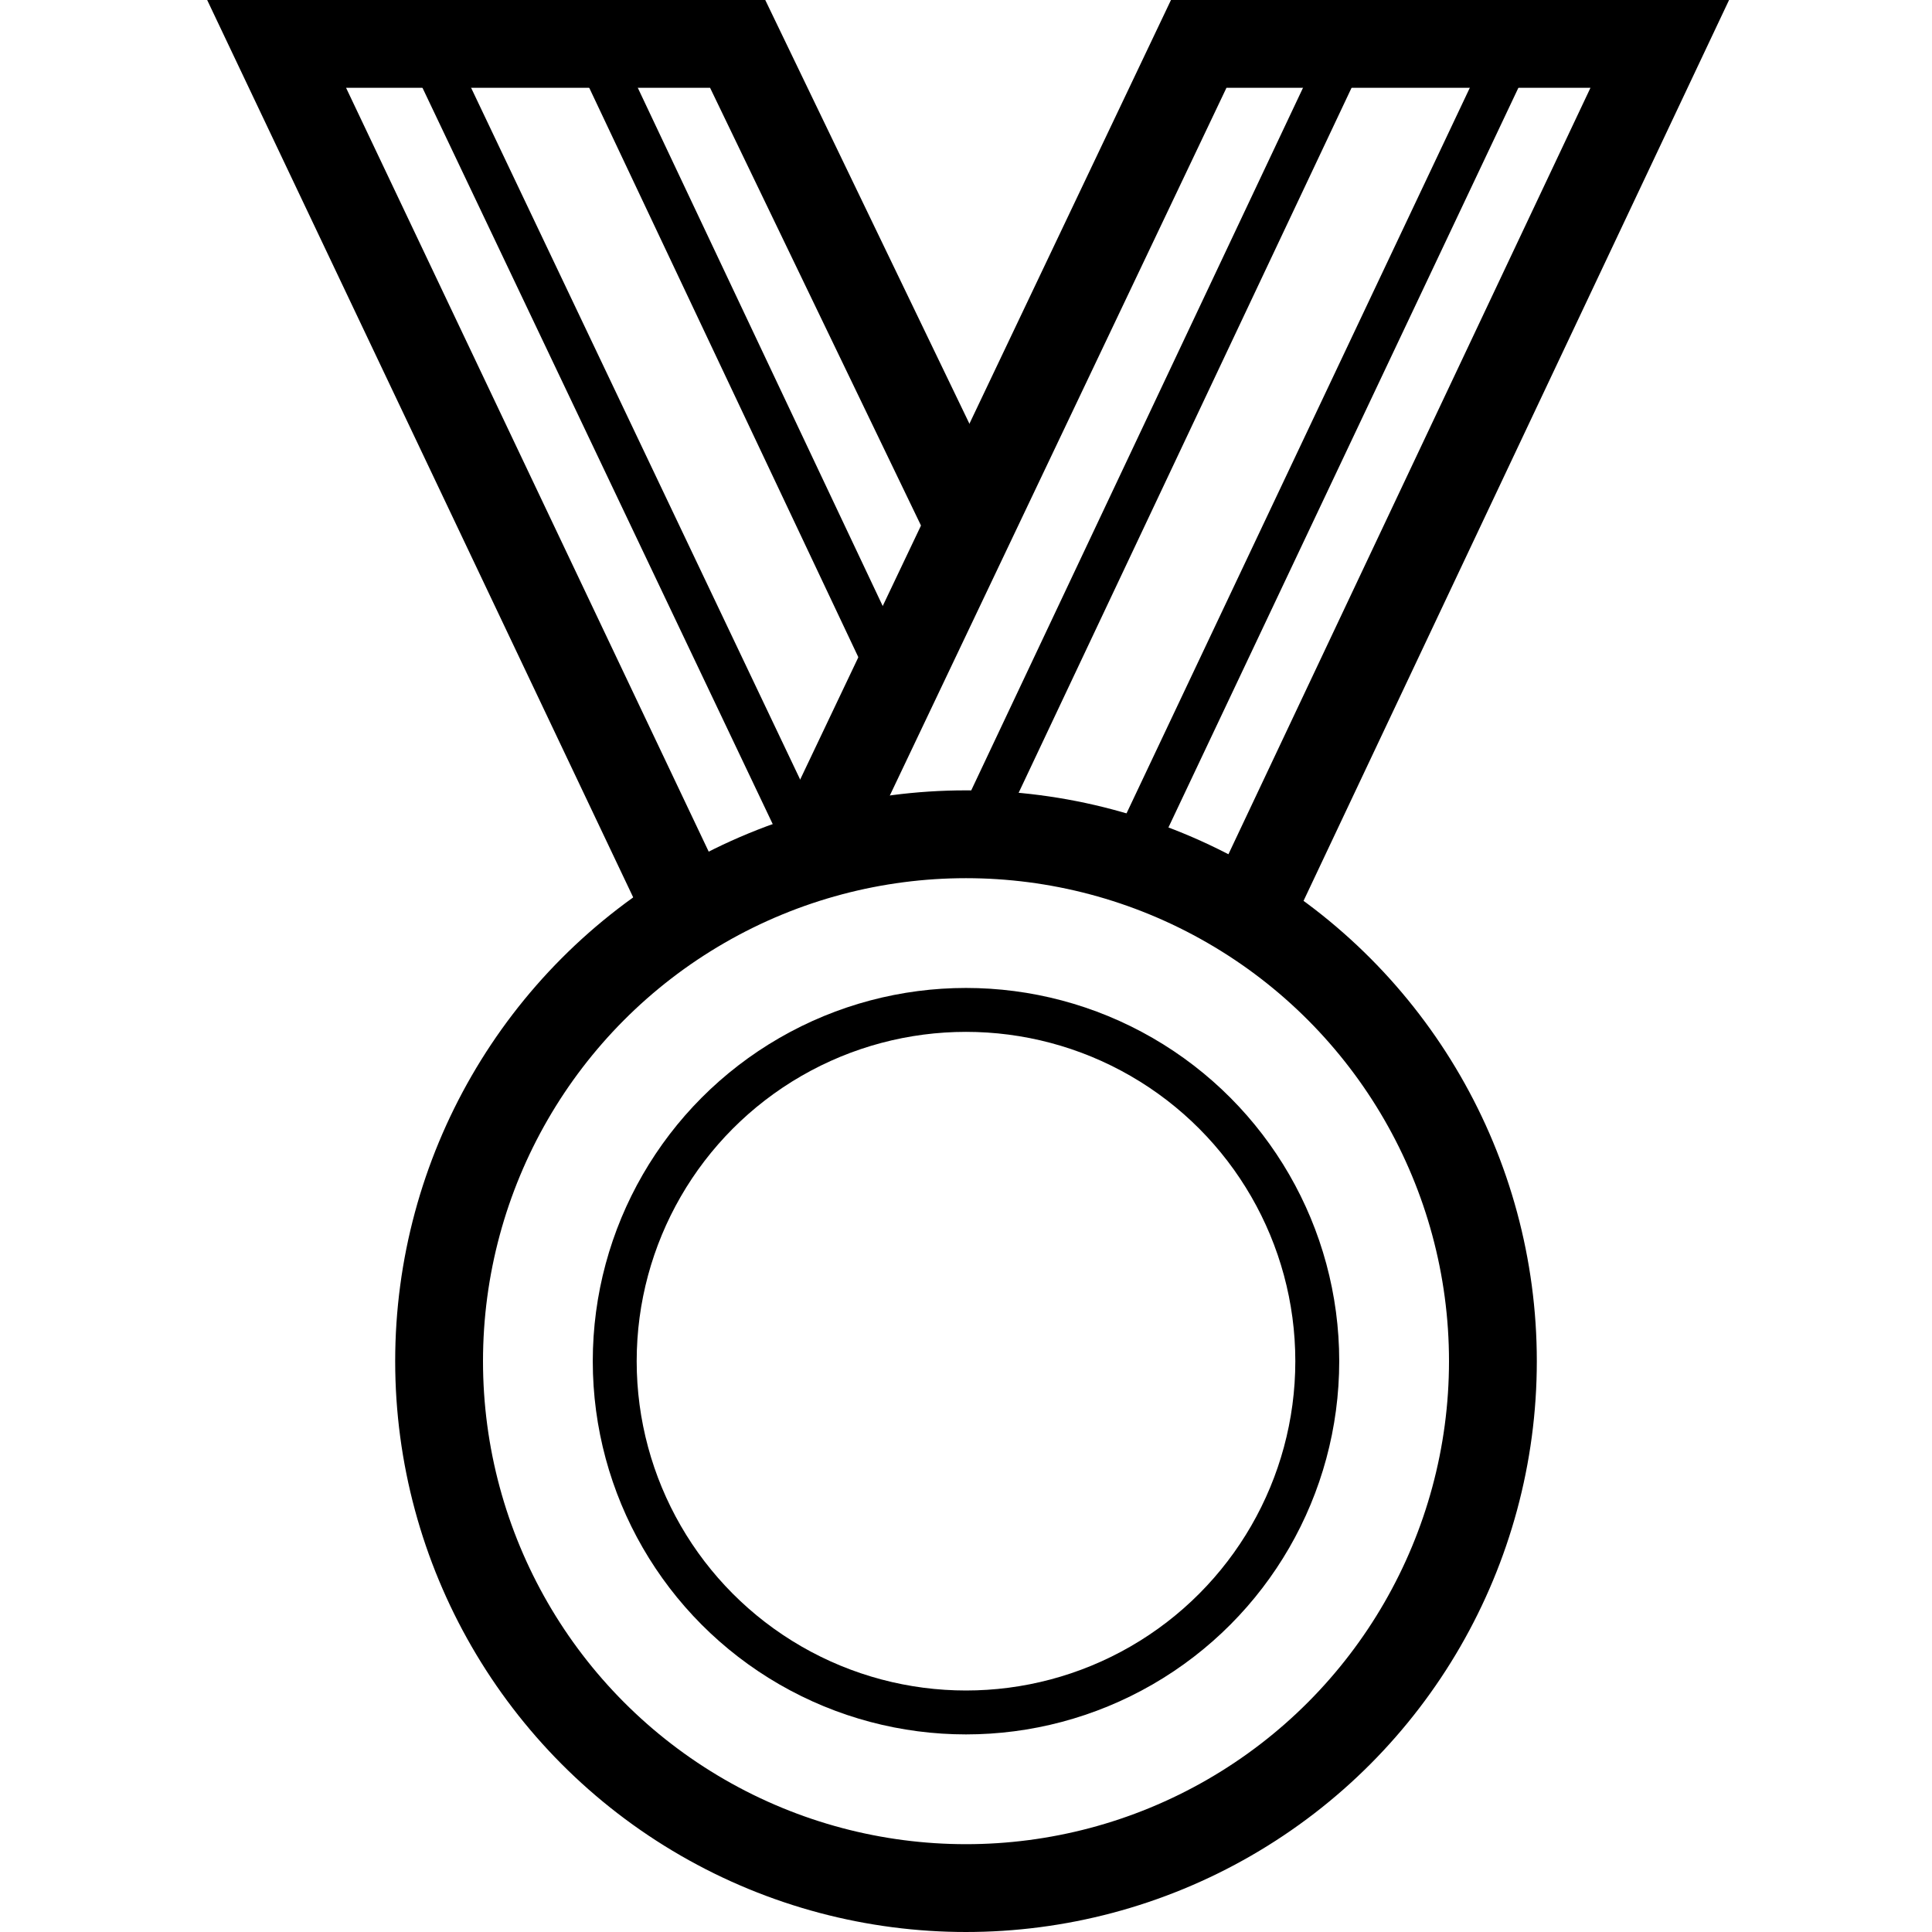 <?xml version="1.0" encoding="utf-8"?>
<!-- Generated by Glyphs Company app at https://glyphs.co -->
<!-- Copyright Glyphs Company. Please follow included license terms. -->
<!-- Do NOT redistribute -->
<svg class="stroked" xmlns="http://www.w3.org/2000/svg" viewBox="0 0 44 44">
    <path class="line" fill="none" stroke="#000" stroke-linecap="square" stroke-miterlimit="10" d="M13.5 1l6.9 14.6M9.7 1l8.8 18.5M30.7 1l-8.5 18M34.5 1l-8.8 18.6"/>
    <circle cx="22" cy="31" r="8" class="line" fill="none" stroke="#000" stroke-miterlimit="10"/>
    <path class="line" fill="none" stroke="#000" stroke-width="2" stroke-miterlimit="10" d="M28.4 20.9L37.8 1H27.3l-8.8 18.5"/>
    <path class="line" fill="none" stroke="#000" stroke-width="2" stroke-miterlimit="10" d="M22.1 12L16.8 1H6.3l9.4 19.8"/>
    <circle cx="22" cy="31" r="12" class="line" fill="none" stroke="#000" stroke-width="2" stroke-miterlimit="10"/>
</svg>